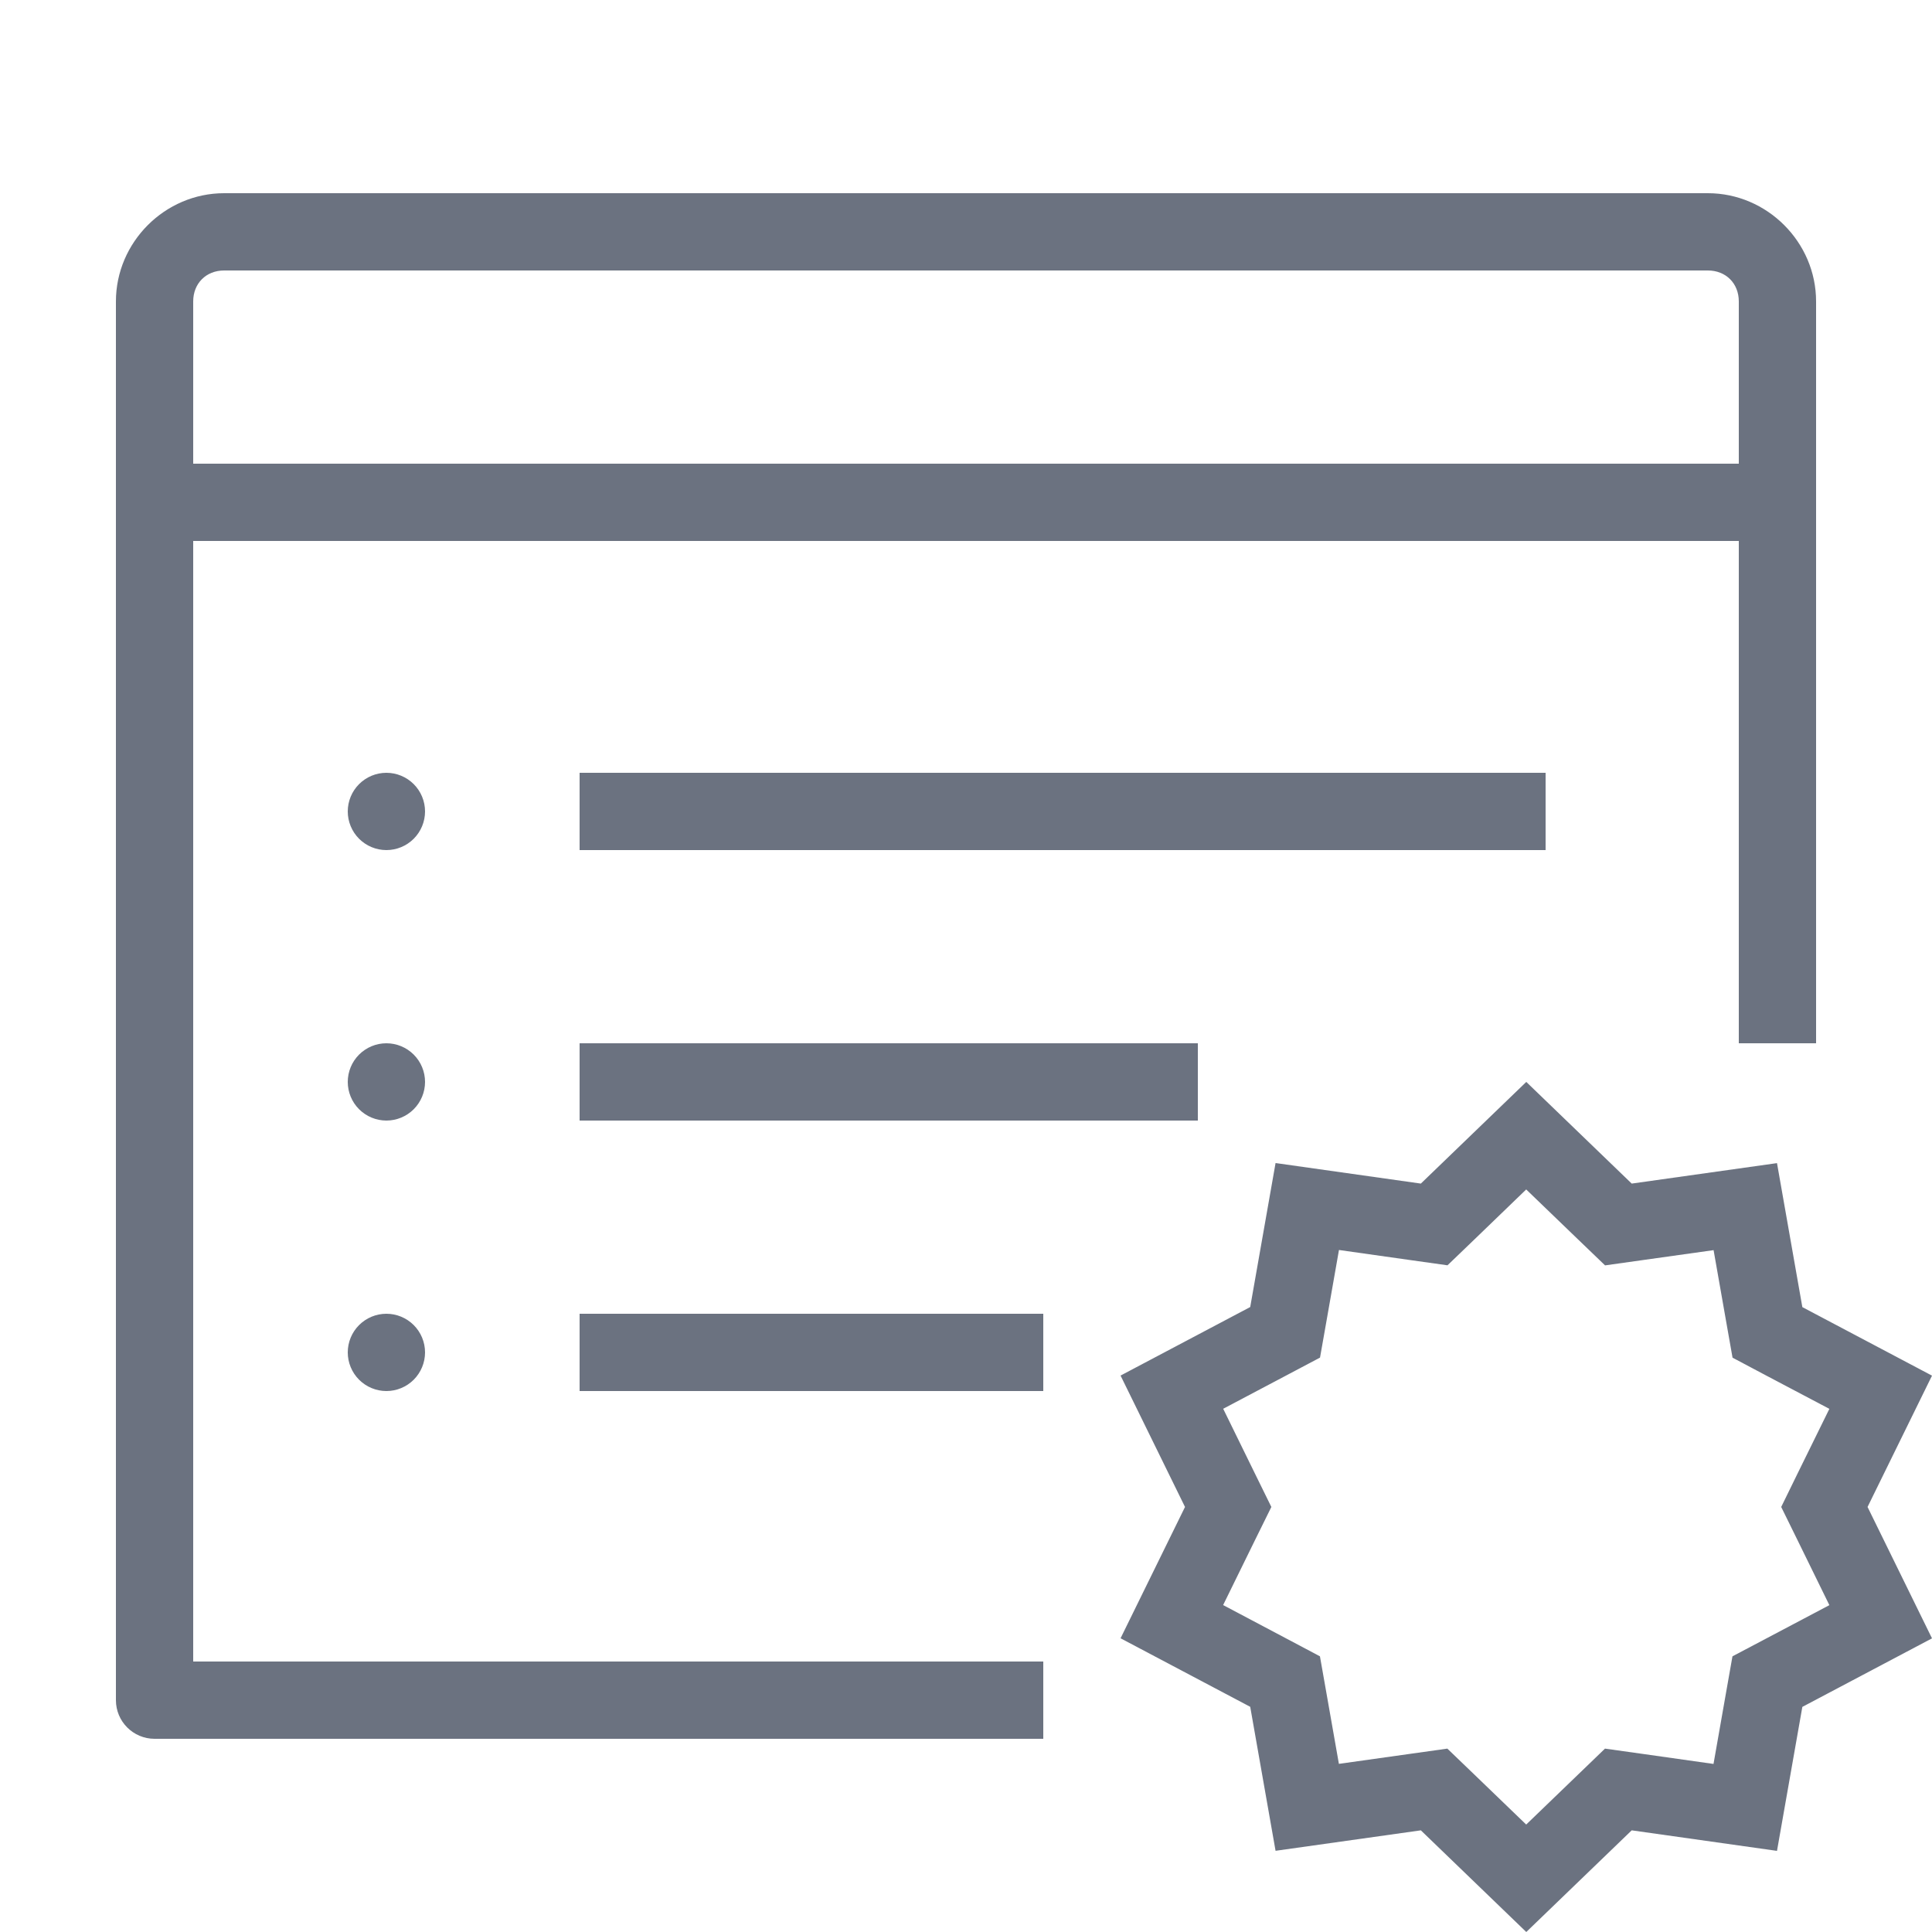 <svg width="100" height="100" viewBox="0 0 100 100" fill="none" xmlns="http://www.w3.org/2000/svg">
<path d="M11.602 10C8.535 10 6 12.535 6 15.602V26V28V88C6 89.106 6.896 90 8 90H54V86H10V28H90V54H94V26V15.602C94 12.535 91.465 10 88.398 10H11.602ZM11.602 14H88.398C89.332 14 90 14.668 90 15.602V24H10V15.602C10 14.668 10.668 14 11.602 14ZM20 40C19.47 40 18.961 40.211 18.586 40.586C18.211 40.961 18 41.47 18 42C18 42.53 18.211 43.039 18.586 43.414C18.961 43.789 19.47 44 20 44C20.53 44 21.039 43.789 21.414 43.414C21.789 43.039 22 42.53 22 42C22 41.47 21.789 40.961 21.414 40.586C21.039 40.211 20.53 40 20 40ZM30 40V44H80V40H30ZM20 54C19.47 54 18.961 54.211 18.586 54.586C18.211 54.961 18 55.47 18 56C18 56.53 18.211 57.039 18.586 57.414C18.961 57.789 19.47 58 20 58C20.53 58 21.039 57.789 21.414 57.414C21.789 57.039 22 56.53 22 56C22 55.47 21.789 54.961 21.414 54.586C21.039 54.211 20.53 54 20 54ZM30 54V58H62V54H30ZM79 56L73.543 61.262L66.023 60.199L64.711 67.652L58 71.199L61.336 78L58 84.797L64.711 88.344L66.023 95.797L73.543 94.738L79 100L84.457 94.738L91.977 95.801L93.289 88.348L100 84.801L96.664 78L100 71.203L93.289 67.656L91.977 60.203L84.457 61.262L79 56ZM78.996 61.566L81.664 64.137L83.078 65.496L85.019 65.223L88.695 64.707L89.336 68.348L89.676 70.273L91.406 71.191L94.688 72.922L93.055 76.242L92.195 78L93.059 79.758L94.688 83.082L91.406 84.816L89.672 85.731L89.332 87.656L88.691 91.301L85.019 90.781L83.074 90.508L81.664 91.867L78.996 94.438L76.328 91.867L74.914 90.508L72.973 90.781L69.301 91.297L68.66 87.656L68.32 85.731L66.586 84.812L63.309 83.078L64.938 79.758L65.805 78L64.941 76.242L63.312 72.918L66.594 71.184L68.324 70.269L68.664 68.344L69.305 64.699L72.981 65.219L74.922 65.492L76.336 64.133L78.996 61.566ZM20 68C19.47 68 18.961 68.211 18.586 68.586C18.211 68.961 18 69.47 18 70C18 70.53 18.211 71.039 18.586 71.414C18.961 71.789 19.47 72 20 72C20.53 72 21.039 71.789 21.414 71.414C21.789 71.039 22 70.53 22 70C22 69.47 21.789 68.961 21.414 68.586C21.039 68.211 20.53 68 20 68ZM30 68V72H54V68H30Z" fill="#6B7280"/>
</svg>
